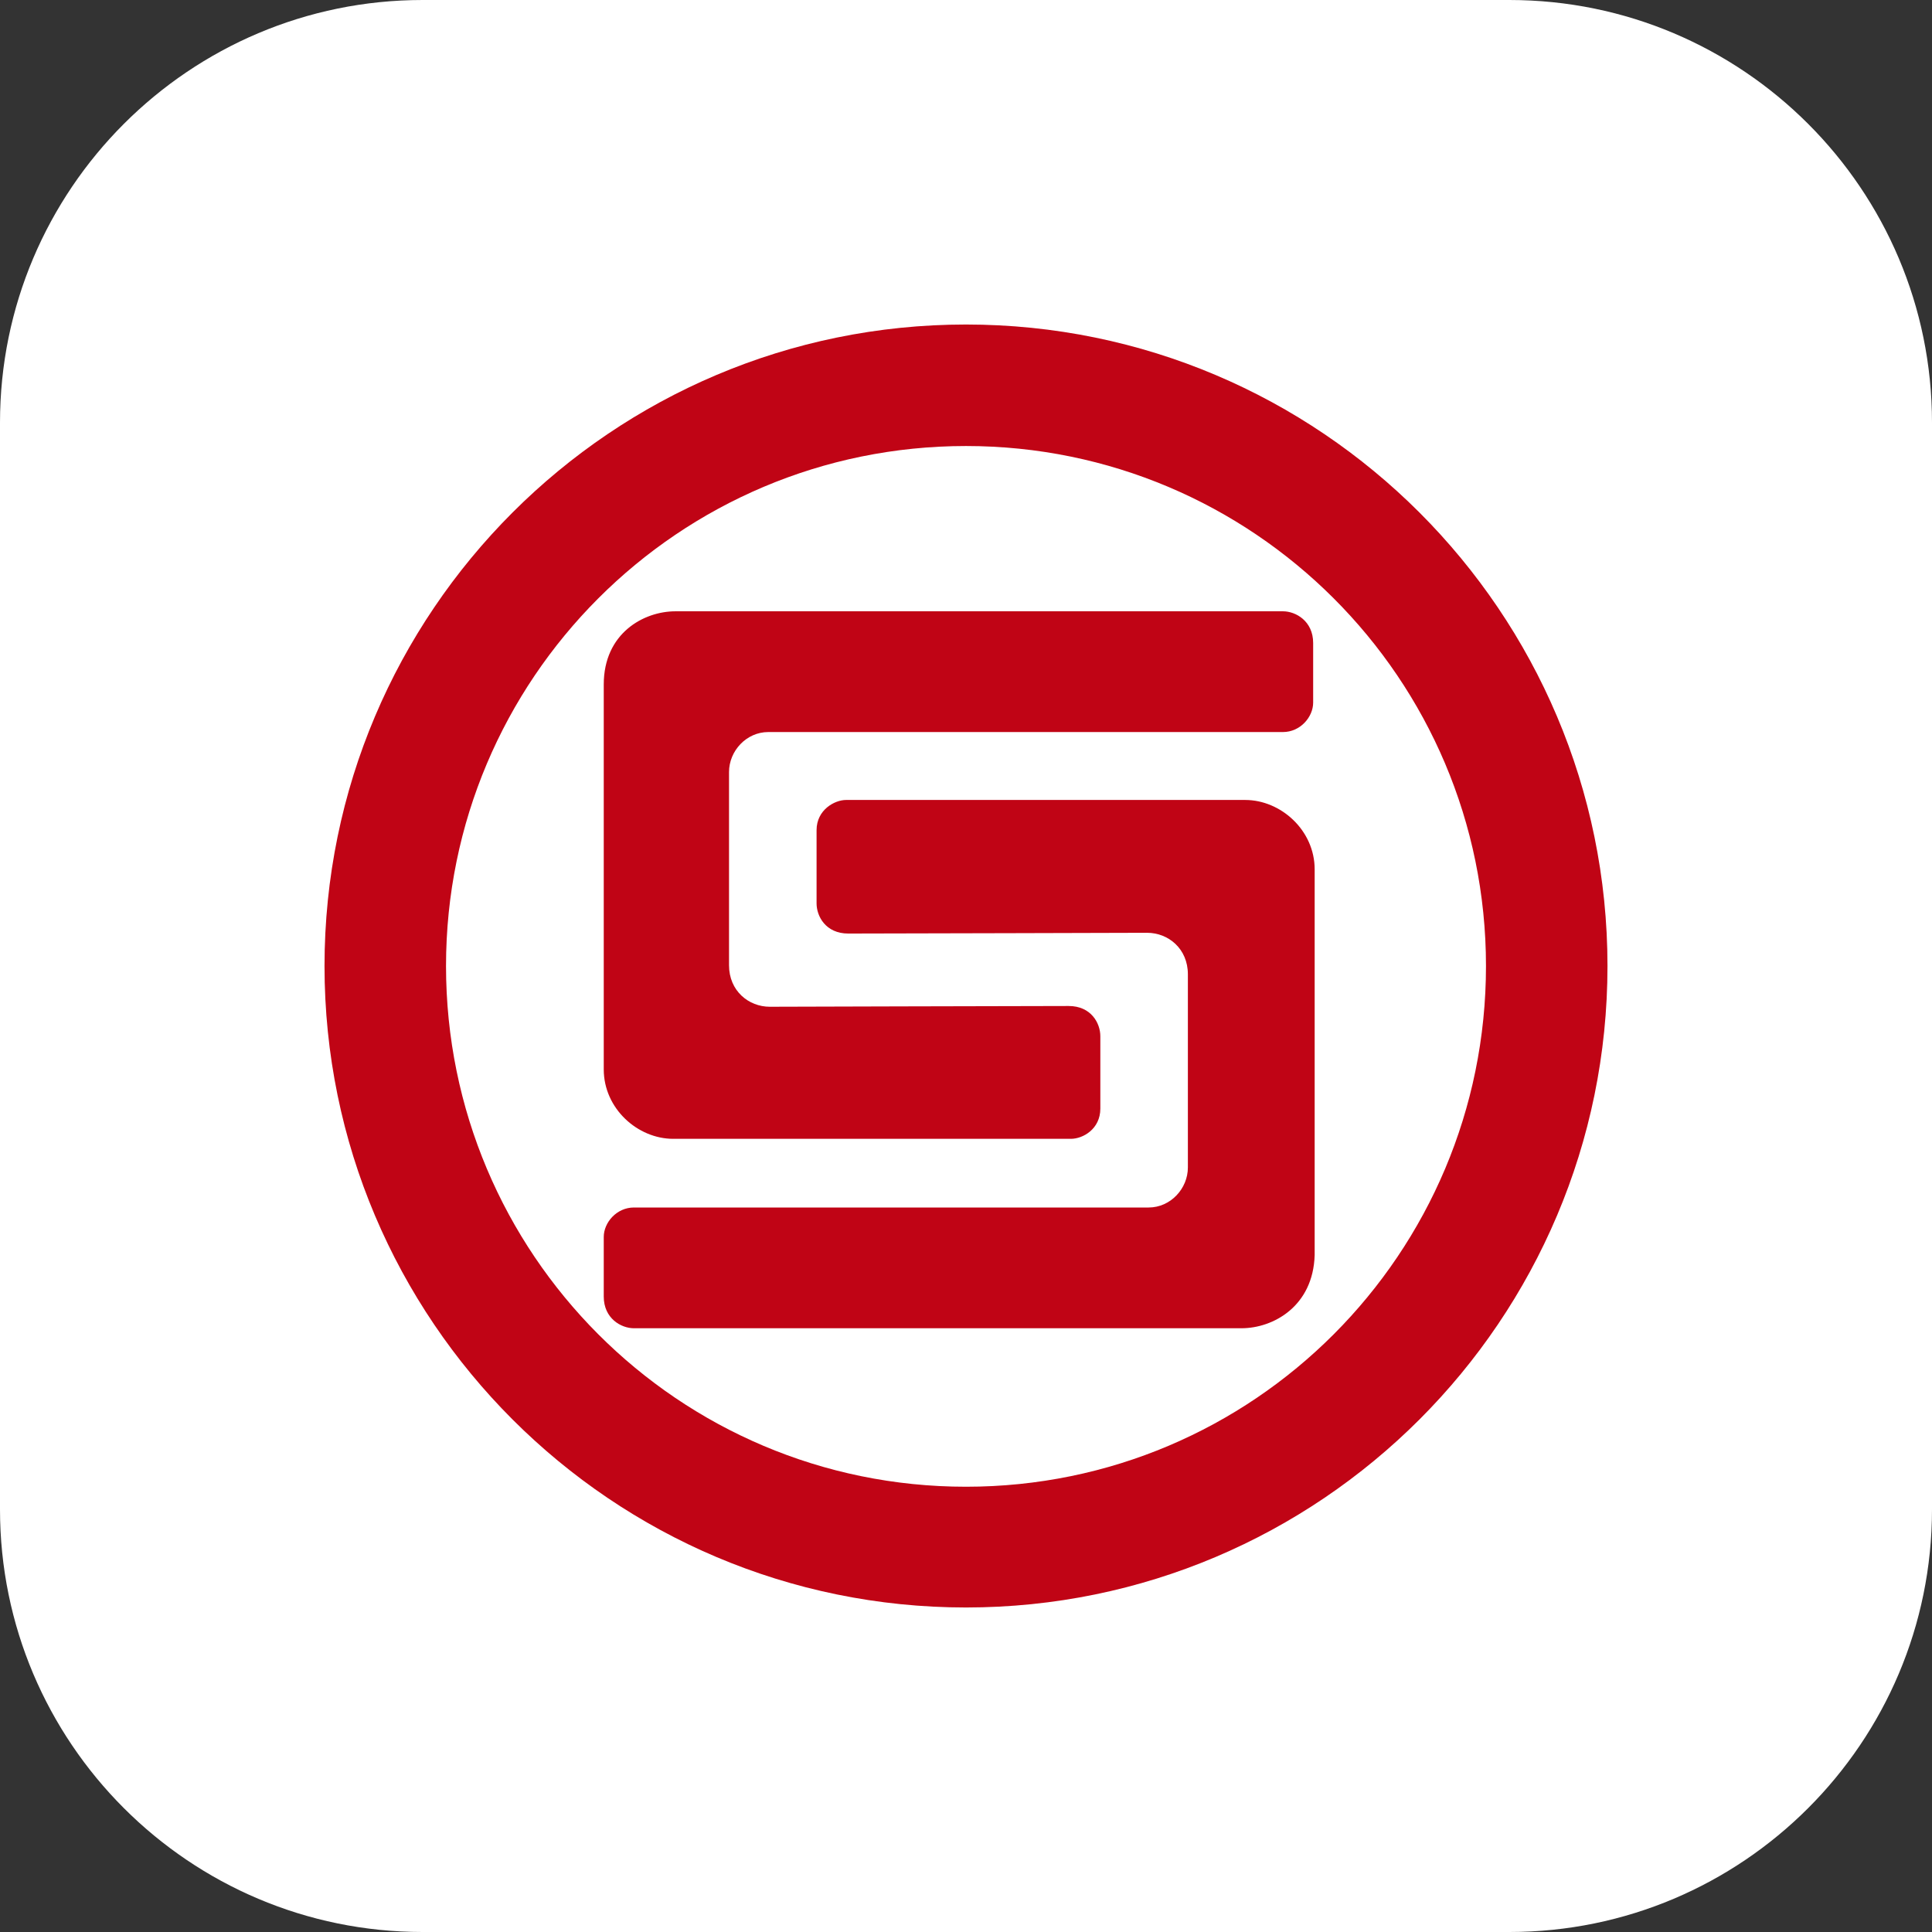 <?xml version="1.0" standalone="no"?><!DOCTYPE svg PUBLIC "-//W3C//DTD SVG 1.1//EN" "http://www.w3.org/Graphics/SVG/1.1/DTD/svg11.dtd"><svg class="icon" width="128px" height="128.00px" viewBox="0 0 1024 1024" version="1.1" xmlns="http://www.w3.org/2000/svg"><rect x="0" y="0" width="1024" height="1024" fill="#333333" stroke="none"/><path d="M224 0h576c123.6 0 224 100.4 224 224v576c0 123.6-100.4 224-224 224H224c-123.6 0-224-100.4-224-224V224C0 100.4 100.4 0 224 0z" fill="#FFFFFF00" /><path d="M658 704H336c-6.8 0-16-5.2-16-16.8v-31.6c0-7.6 6.8-15.6 16-15.6h272.8c11.6 0 20.8-10 20.8-21.2v-102.4c0-13.6-10.4-22-21.6-22-8.4 0-130.4 0.4-158.4 0.4-12 0-16.8-9.2-16.8-16V440c0-10.8 9.6-16 15.6-16H660c18.8 0 36.8 16 36.8 36.8v204.4c-0.8 27.2-22 38.8-38.8 38.8z m-300-380H680c6.8 0 16 5.2 16 16.8v31.6c0 7.6-6.8 15.6-16 15.6h-272.8c-11.6 0-20.8 10-20.8 21.2v102.4c0 13.6 10.4 22 21.6 22 8.4 0 130.4-0.4 158.4-0.4 12 0 16.8 9.2 16.8 16v38.4c0 10.8-9.2 16-15.6 16H356.8c-18.8 0-36.8-16-36.8-36.8v-204c0-27.2 21.2-38.8 38-38.8zM512 172c187.6 0 340 152.4 340 340s-152.4 340-340 340-340-152.4-340-340 152.4-340 340-340z m0 616c152.4 0 275.6-123.6 275.6-276S664 236.4 512 236.4C359.6 236.4 236.4 360 236.4 512c0 152.4 123.2 276 275.6 276z" fill="#C00415" /></svg>